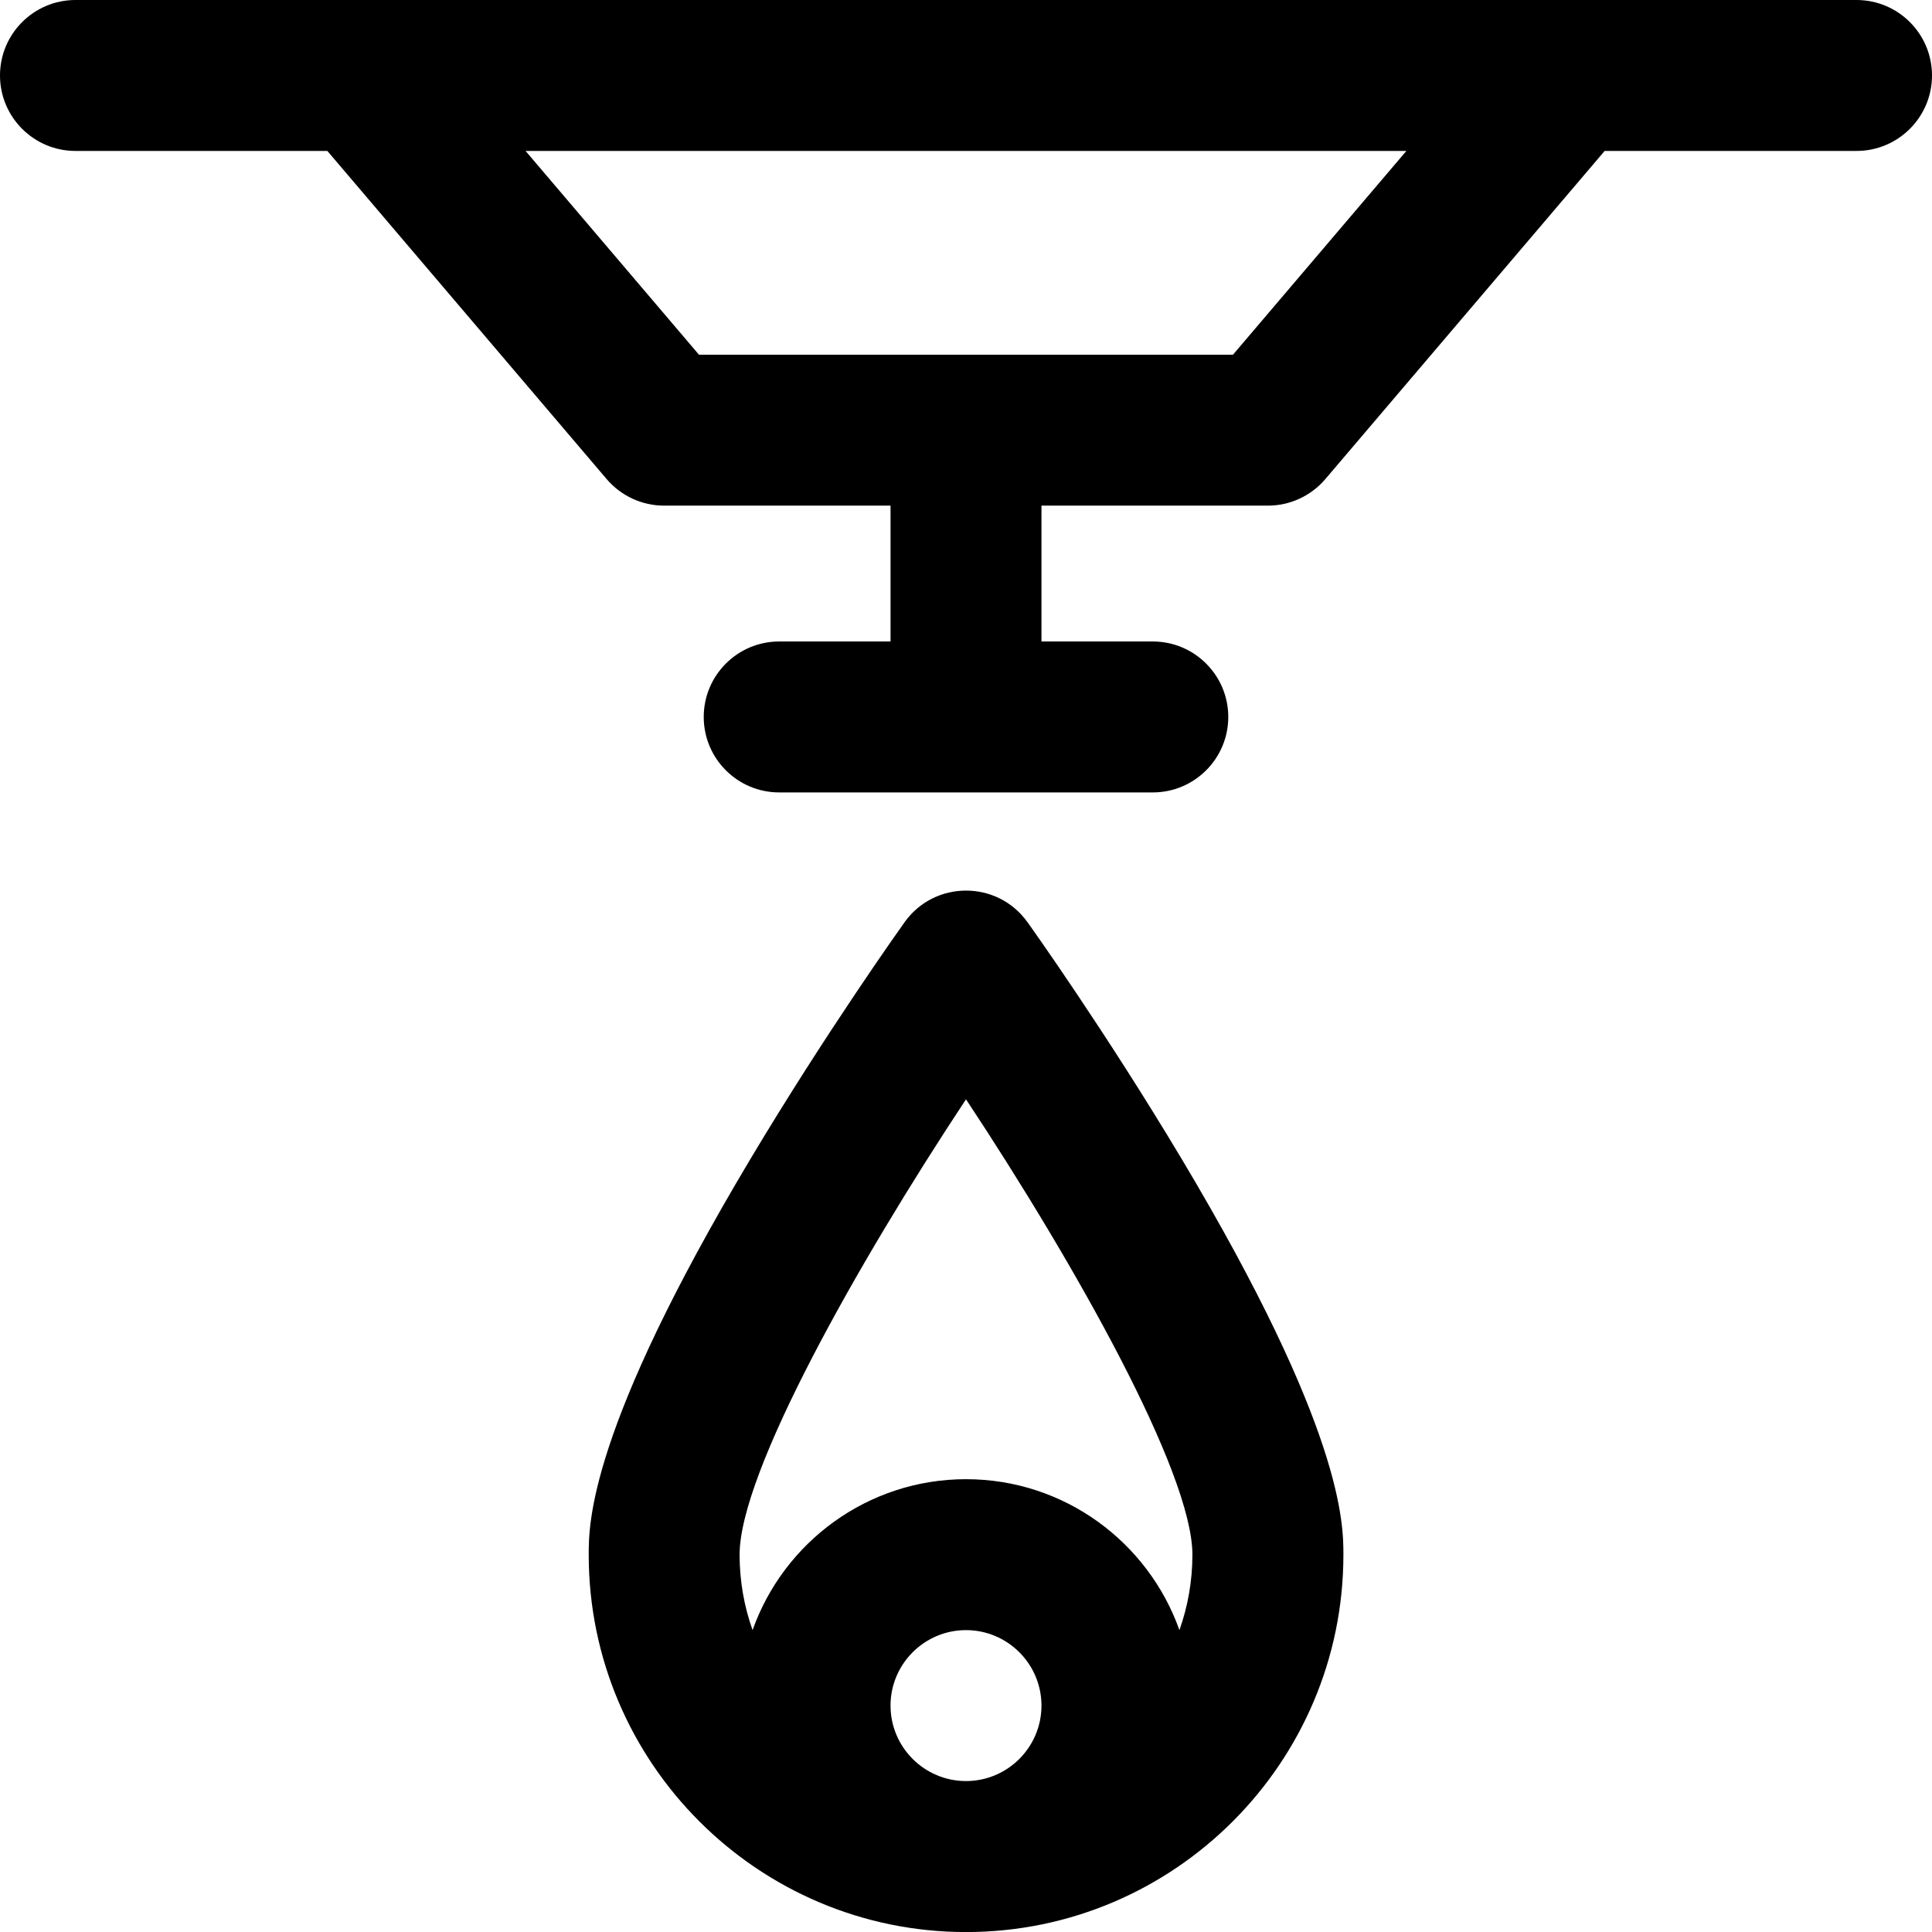 <!-- Generated by IcoMoon.io -->
<svg version="1.1" xmlns="http://www.w3.org/2000/svg" width="32" height="32" viewBox="0 0 32 32">
<title>smoke-detector-2</title>
<path d="M30.75 0h-29.5c-0.69 0-1.25 0.56-1.25 1.25s0.56 1.25 1.25 1.25h4.172l4.626 5.435c0.238 0.279 0.585 0.44 0.952 0.44h3.75v2.25h-1.844c-0.69 0-1.25 0.56-1.25 1.25s0.56 1.25 1.25 1.25h6.188c0.69 0 1.25-0.56 1.25-1.25s-0.56-1.25-1.25-1.25h-1.844v-2.25h3.75c0.366 0 0.714-0.161 0.952-0.44l4.626-5.435h4.172c0.69 0 1.25-0.56 1.25-1.25s-0.56-1.25-1.25-1.25zM20.422 5.875h-8.845l-2.872-3.375h14.589zM17.017 15.273c-0.498-0.696-1.535-0.696-2.033 0-0.052 0.073-1.294 1.813-2.556 3.926-2.677 4.481-2.677 6.040-2.677 6.552 0 3.446 2.804 6.25 6.25 6.25s6.25-2.804 6.25-6.25c0-0.512 0-2.071-2.677-6.552-1.262-2.112-2.504-3.853-2.556-3.926zM16 29.5c-0.689 0-1.25-0.561-1.25-1.25s0.561-1.25 1.25-1.25 1.25 0.561 1.25 1.25-0.561 1.25-1.25 1.25zM19.535 27c-0.516-1.455-1.905-2.5-3.535-2.5s-3.019 1.045-3.535 2.5c-0.139-0.391-0.215-0.812-0.215-1.25 0-1.361 1.953-4.826 3.75-7.542 1.797 2.715 3.75 6.18 3.75 7.542 0 0.438-0.076 0.859-0.215 1.25z"></path>
</svg>
